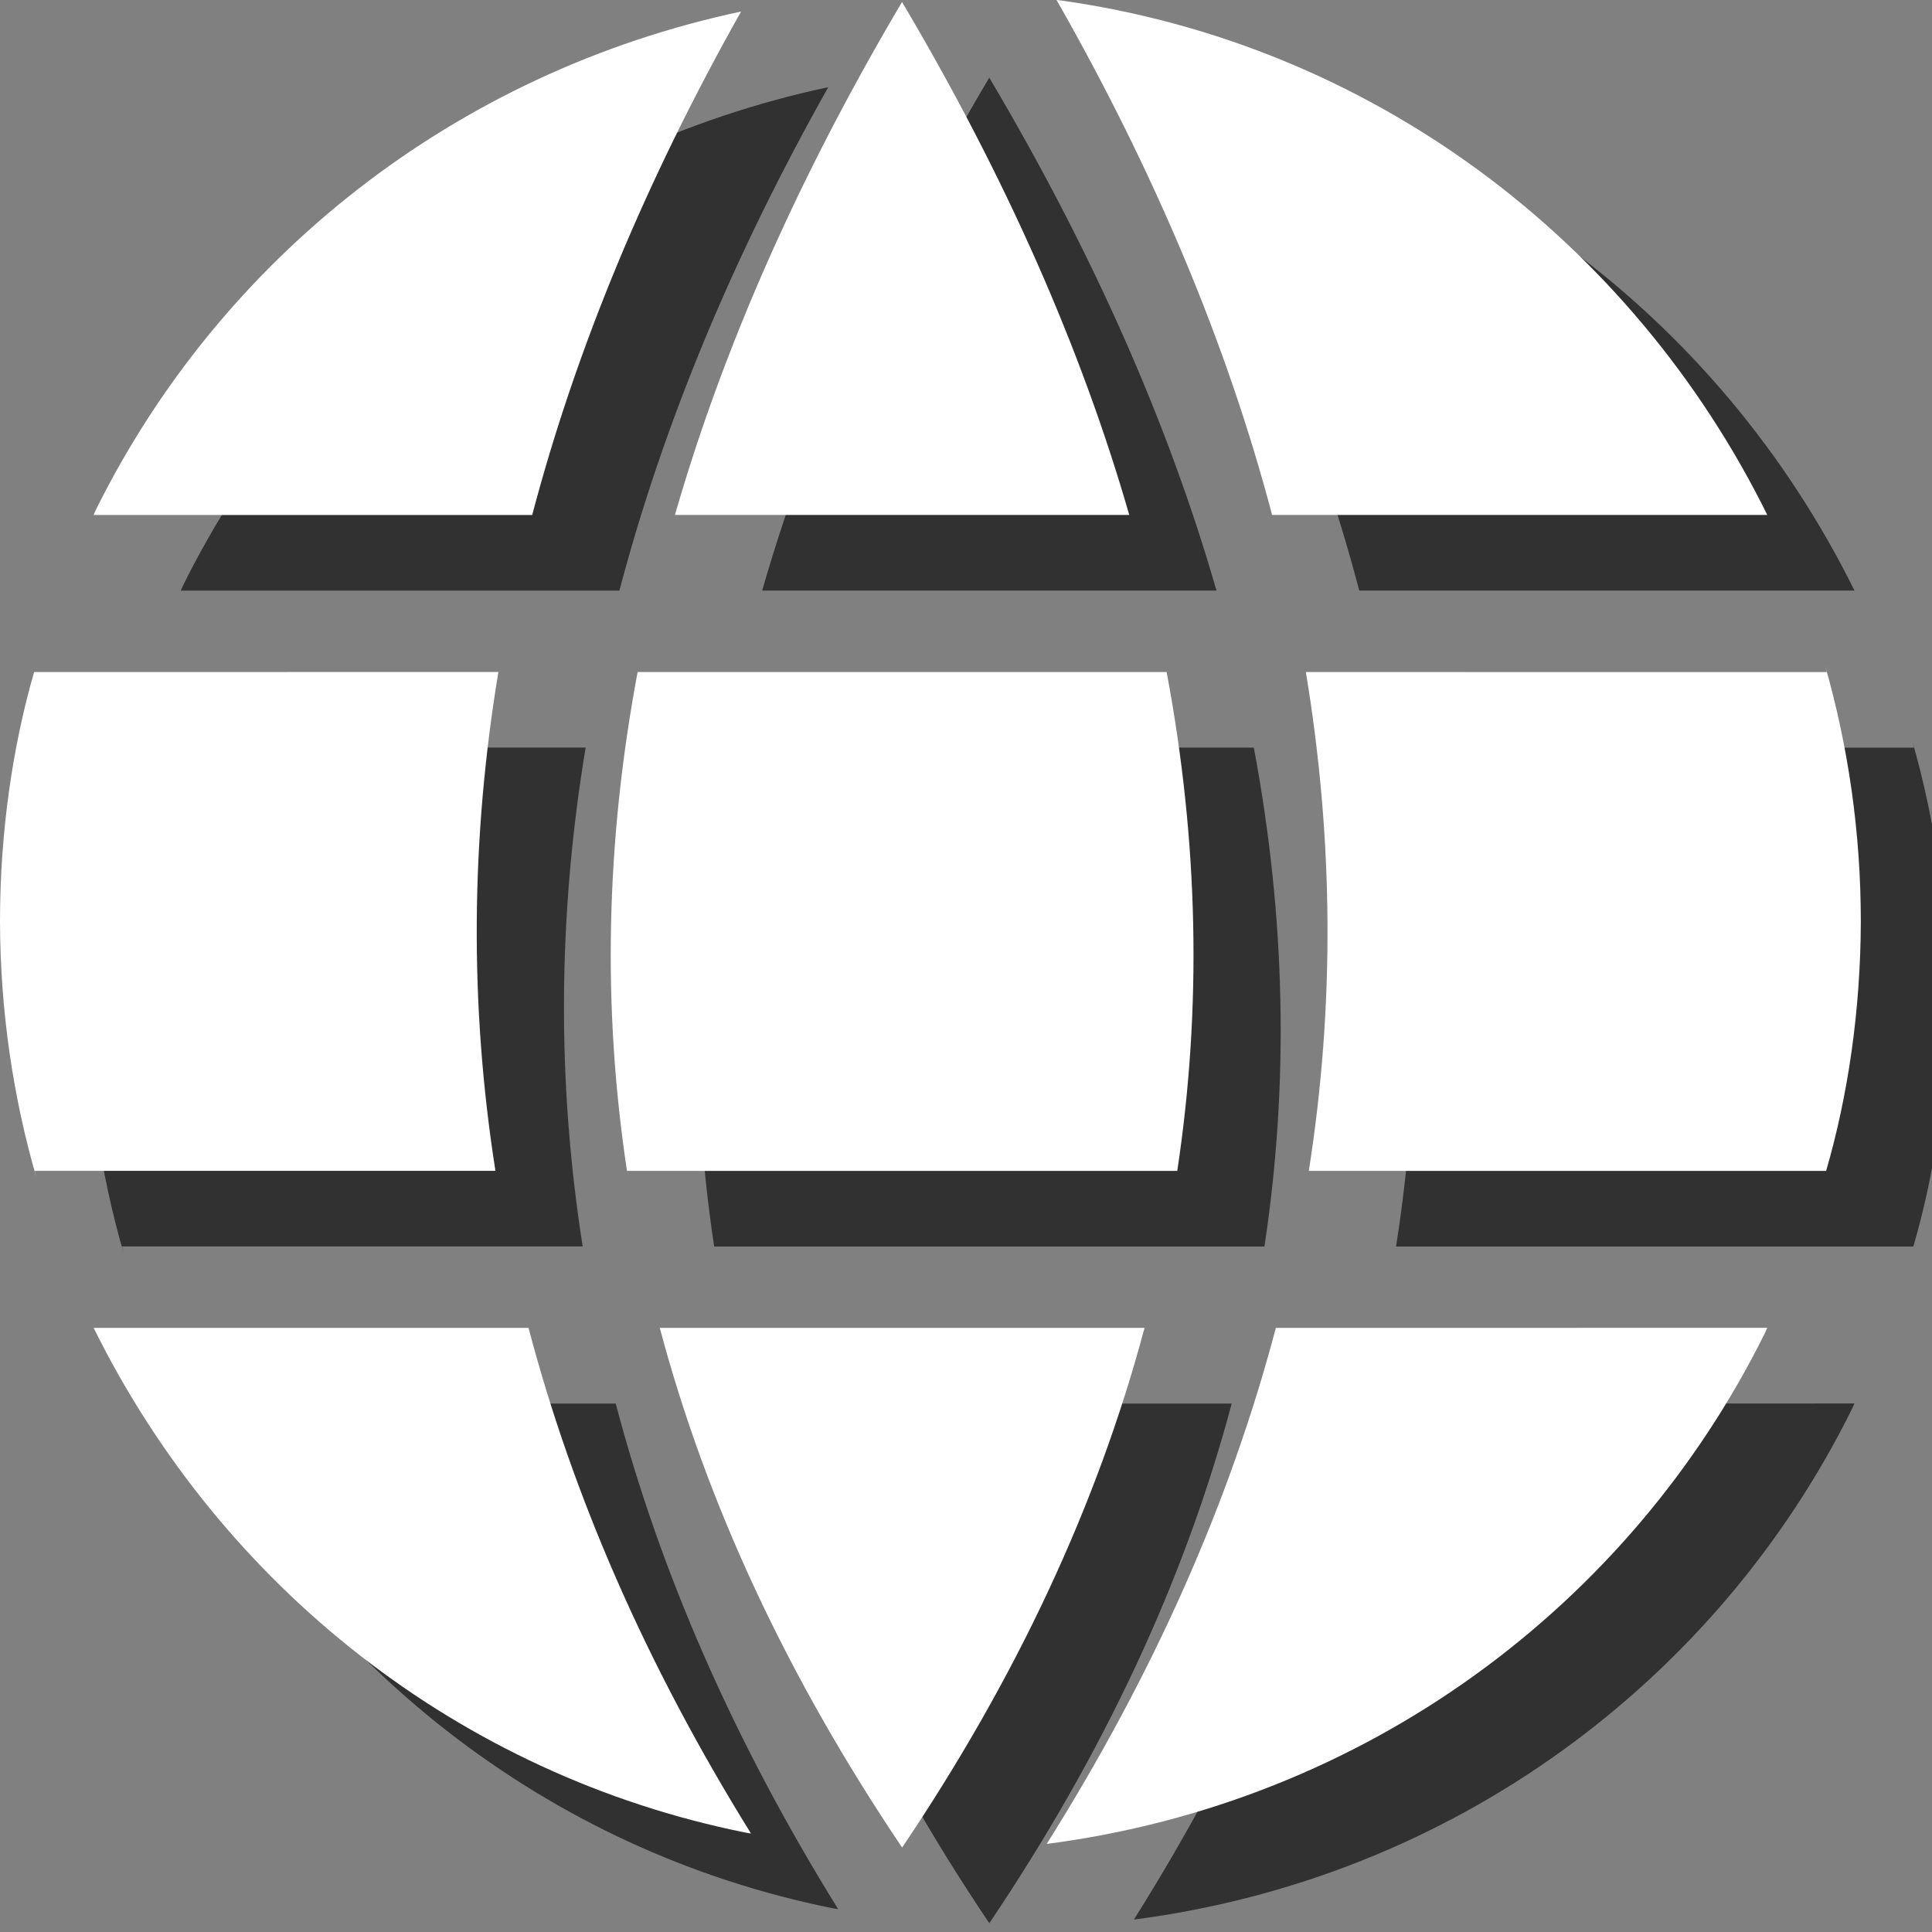 <!-- Generated by IcoMoon.io -->
<svg version="1.1" xmlns="http://www.w3.org/2000/svg" width="32" height="32" viewBox="0 0 32 32">
<rect x="0" y="0" width="32" height="32" fill="#808080" stroke="none"/>
<title>g3400</title>
<path fill="#000" opacity="0.62" d="M18.944 1.253c1.627 2.855 2.823 5.698 3.57 8.529h8.202c-2.252-4.557-6.566-7.798-11.69-8.52l-0.082-0.009zM16.386 1.285c-1.712 2.892-2.963 5.723-3.762 8.497h7.525c-0.799-2.774-2.051-5.606-3.764-8.497zM13.719 1.444c-4.752 1.010-8.626 4.099-10.685 8.249l-0.040 0.090h7.265c0.73-2.768 1.887-5.548 3.46-8.339zM2.010 12.383c-0.359 1.238-0.565 2.66-0.565 4.131v0c0.004 1.472 0.213 2.894 0.602 4.24l-0.027-0.109h7.631c-0.431-2.742-0.41-5.496 0.049-8.263zM12.005 12.383c-0.529 2.813-0.585 5.566-0.176 8.263h9.114c0.409-2.697 0.353-5.45-0.176-8.263zM23.074 12.383c0.459 2.766 0.48 5.521 0.049 8.263h8.568c0.361-1.237 0.571-2.659 0.575-4.129v-0.002c-0-1.471-0.207-2.893-0.592-4.24l0.027 0.109zM2.995 23.247c2.123 4.29 6.064 7.405 10.789 8.358l0.099 0.017c-1.725-2.778-2.946-5.57-3.685-8.375zM12.372 23.247c0.781 2.935 2.125 5.803 4.014 8.607 1.889-2.804 3.233-5.671 4.015-8.607zM22.576 23.247c-0.755 2.863-2.013 5.713-3.795 8.547 5.273-0.682 9.657-3.943 11.894-8.458l0.040-0.090z"></path>
<path fill="#fff" d="M17.5 0c1.627 2.855 2.823 5.698 3.57 8.529h8.202c-2.252-4.557-6.566-7.798-11.69-8.52l-0.082-0.009zM14.941 0.032c-1.712 2.892-2.963 5.723-3.762 8.497h7.525c-0.799-2.774-2.051-5.606-3.764-8.497zM12.275 0.191c-4.752 1.010-8.626 4.099-10.685 8.249l-0.040 0.090h7.265c0.73-2.768 1.887-5.548 3.46-8.339zM0.565 11.131c-0.358 1.238-0.565 2.661-0.565 4.131v0c0.004 1.472 0.213 2.894 0.602 4.24l-0.027-0.109h7.631c-0.431-2.742-0.41-5.496 0.049-8.263zM10.561 11.131c-0.529 2.813-0.585 5.566-0.176 8.263h9.114c0.409-2.697 0.353-5.45-0.176-8.263zM21.629 11.131c0.459 2.766 0.48 5.521 0.049 8.263h8.568c0.361-1.237 0.571-2.659 0.575-4.129v-0.002c-0-1.471-0.207-2.893-0.592-4.24l0.027 0.109zM1.551 21.994c2.123 4.29 6.064 7.405 10.789 8.358l0.099 0.017c-1.725-2.778-2.946-5.57-3.685-8.375zM10.928 21.994c0.781 2.935 2.125 5.803 4.014 8.607 1.889-2.804 3.233-5.671 4.015-8.607zM21.132 21.994c-0.755 2.863-2.013 5.713-3.795 8.547 5.273-0.682 9.657-3.943 11.894-8.458l0.040-0.090z"></path>
</svg>
